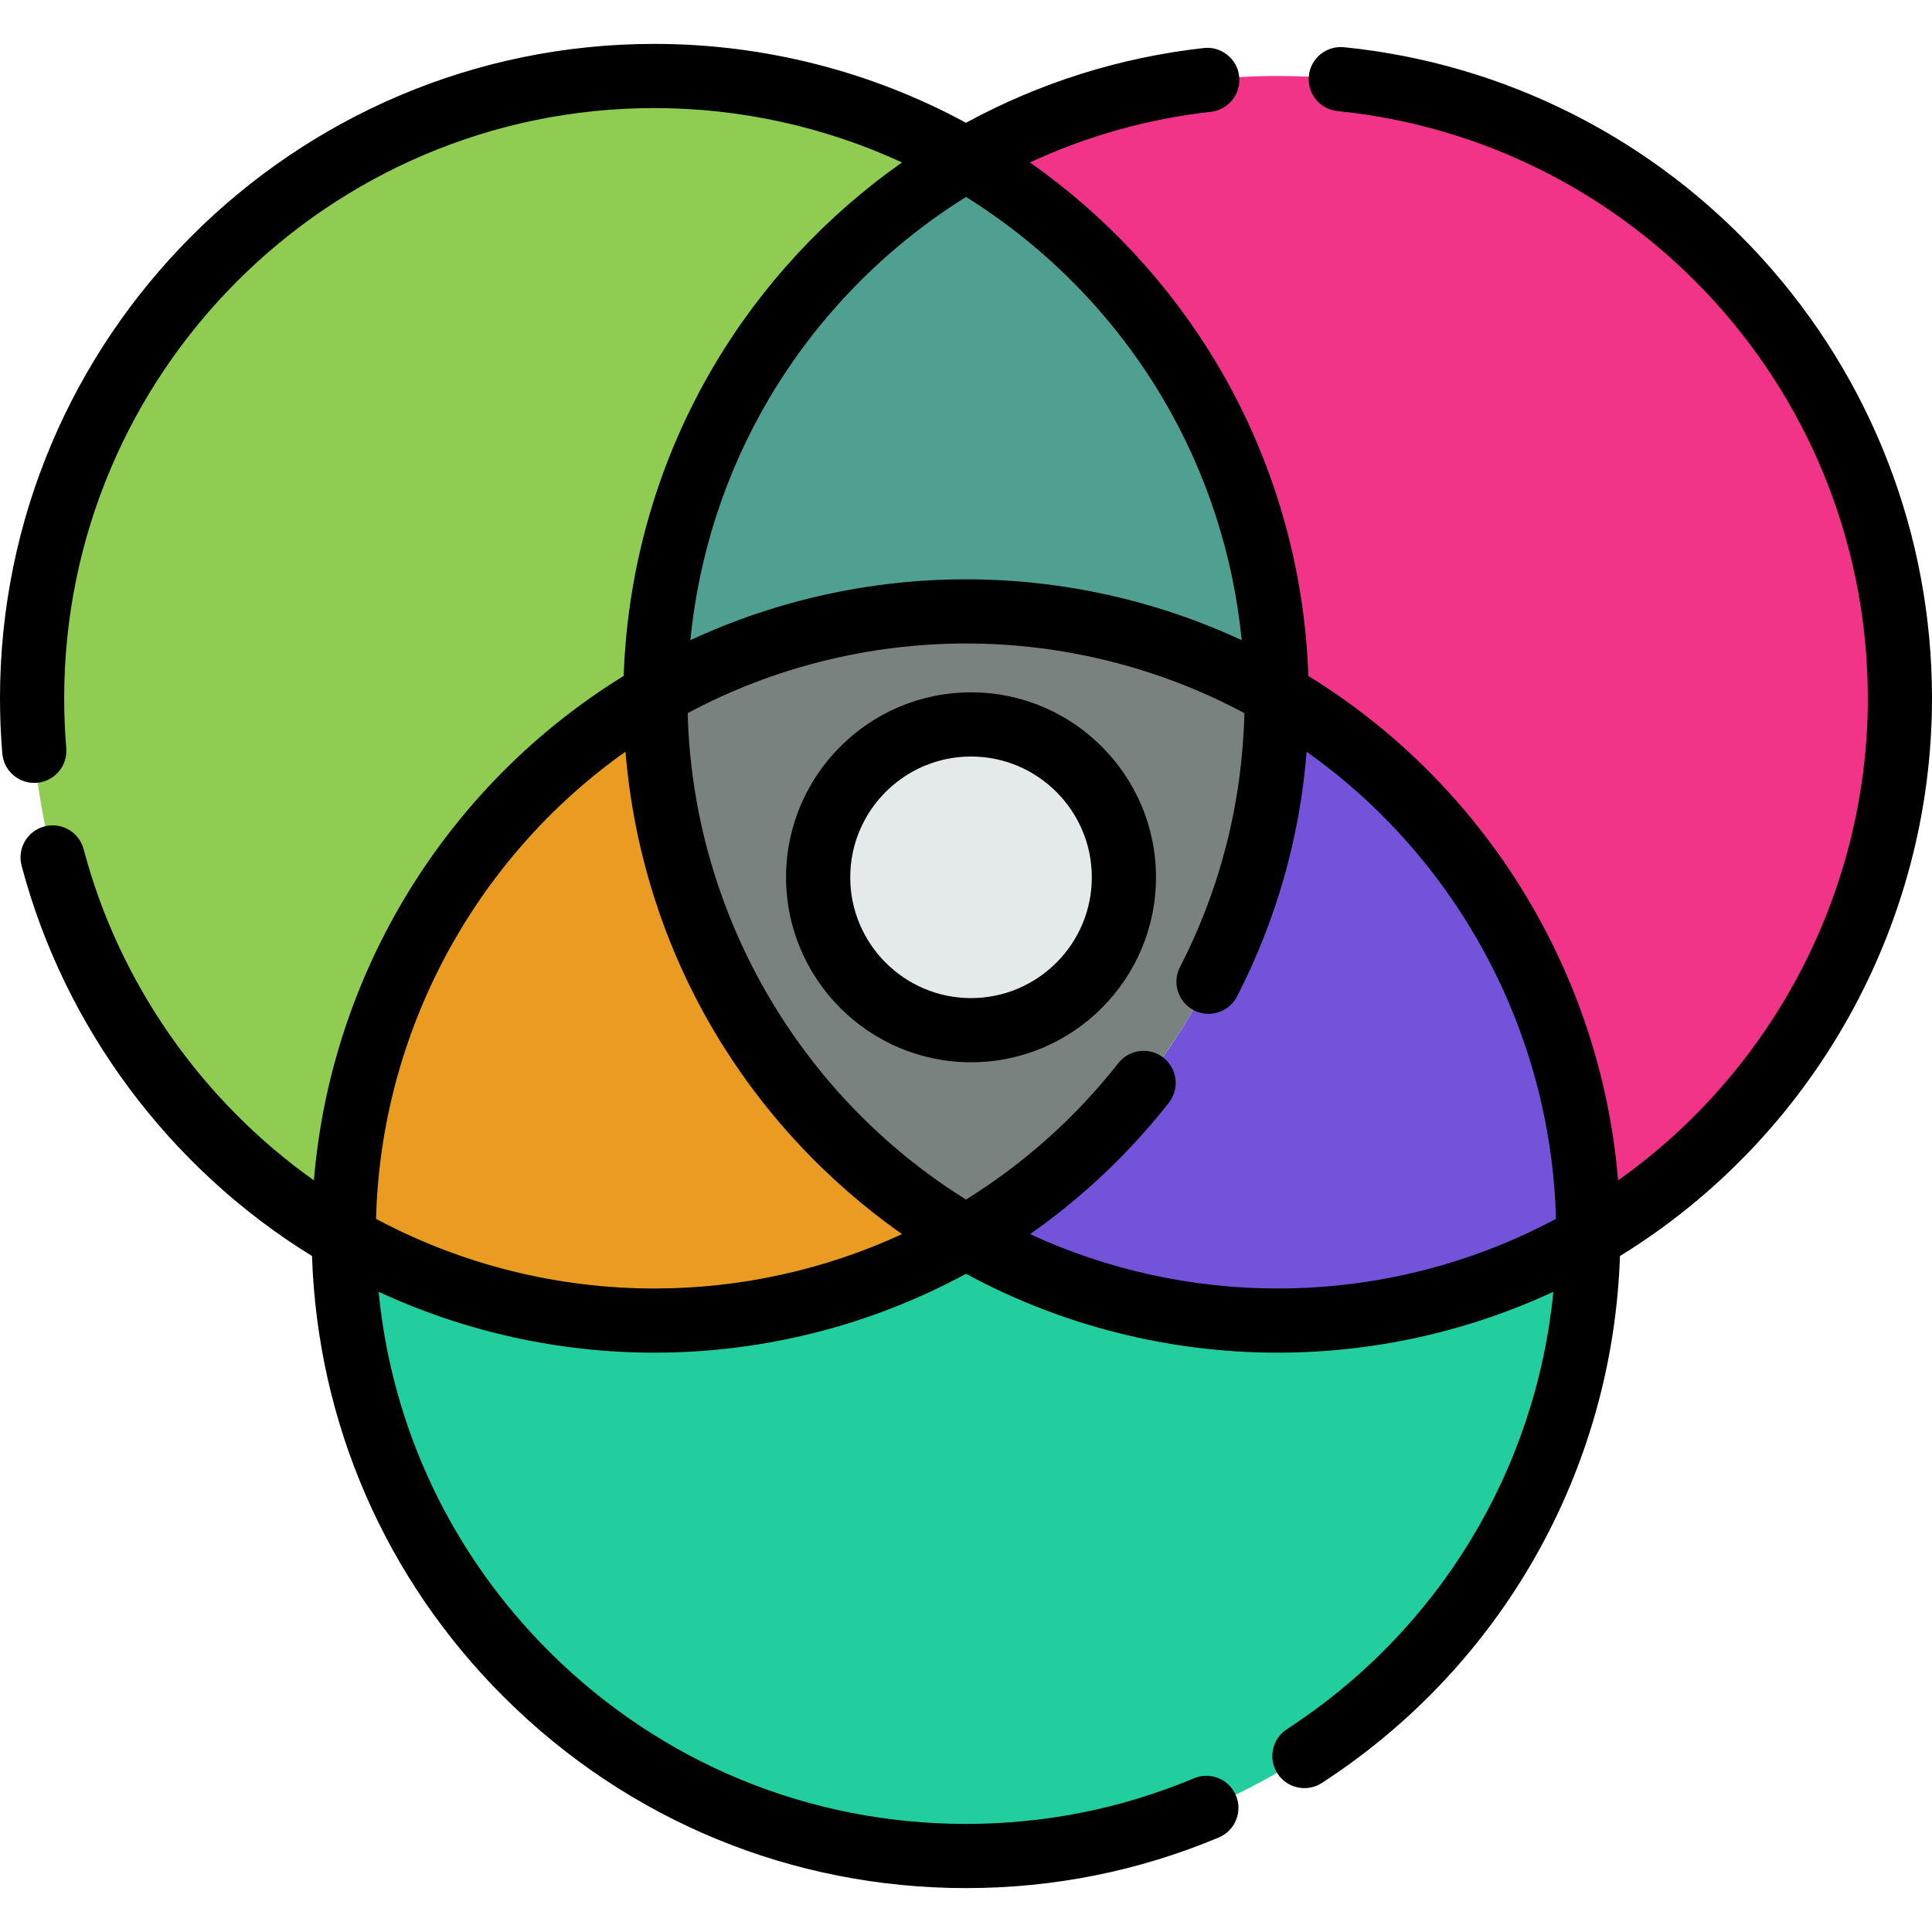 <?xml version="1.0" encoding="iso-8859-1"?>
<!-- Generator: Adobe Illustrator 19.0.0, SVG Export Plug-In . SVG Version: 6.00 Build 0)  -->
<svg xmlns="http://www.w3.org/2000/svg" xmlns:xlink="http://www.w3.org/1999/xlink" version="1.1" id="Layer_1" x="0px" y="0px" viewBox="0 0 512 512" style="enable-background:new 0 0 512 512;" xml:space="preserve">
<path style="fill:#F23488;" d="M503.496,185.053c0,61.1-33.223,114.434-82.585,142.928c0-0.34,0-0.694,0-1.034  c0-61.087-33.211-114.421-82.572-142.928c-0.379-60.558-33.387-113.374-82.333-141.743c24.283-14.084,52.489-22.14,82.585-22.14  C429.661,20.135,503.496,93.97,503.496,185.053z"/>
<path style="fill:#7453DB;" d="M420.911,326.947c0,0.34,0,0.694,0,1.034c-24.221,13.983-52.337,21.988-82.319,21.988  c-30.096,0-58.301-8.056-82.585-22.14c49.223-28.533,82.333-81.79,82.333-142.777c0-0.34,0-0.694,0-1.034  C387.7,212.526,420.911,265.86,420.911,326.947z"/>
<path style="fill:#23CE9E;" d="M420.911,327.981c-0.554,90.604-74.175,163.884-164.904,163.884  c-90.742,0-164.362-73.28-164.918-163.884c24.234,13.983,52.35,21.988,82.333,21.988c30.096,0,58.301-8.056,82.585-22.14  c24.283,14.084,52.489,22.14,82.585,22.14C368.574,349.97,396.691,341.963,420.911,327.981z"/>
<path style="fill:#7A8280;" d="M256.007,162.029c29.982,0,58.099,8.006,82.333,21.988c0,0.34,0,0.694,0,1.034  c0,60.986-33.11,114.244-82.333,142.777c-49.223-28.533-82.333-81.79-82.333-142.777c0-0.34,0-0.694,0-1.034  C197.907,170.036,226.024,162.029,256.007,162.029z"/>
<path style="fill:#50A092;" d="M338.339,184.019c-24.234-13.983-52.35-21.988-82.333-21.988c-29.984,0-58.1,8.006-82.333,21.988  c0.379-60.558,33.387-113.374,82.333-141.743C304.952,70.644,337.961,123.461,338.339,184.019z"/>
<path style="fill:#8FCC51;" d="M256.007,42.275c-48.946,28.369-81.954,81.186-82.333,141.743  c-49.362,28.495-82.585,81.828-82.585,142.928c0,0.34,0,0.694,0,1.034C41.727,299.486,8.504,246.153,8.504,185.053  c0-91.083,73.835-164.918,164.918-164.918C203.518,20.135,231.723,28.191,256.007,42.275z"/>
<path style="fill:#EA9B22;" d="M173.674,185.053c0,60.986,33.11,114.244,82.333,142.777c-24.283,14.084-52.489,22.14-82.585,22.14  c-29.982,0-58.1-8.006-82.333-21.988c0-0.34,0-0.694,0-1.034c0-61.1,33.223-114.434,82.585-142.928  C173.674,184.359,173.674,184.712,173.674,185.053z"/>
<circle style="fill:#E4EAEA;" cx="257.337" cy="232.493" r="40.514"/>
<path d="M512,185.052c0-43.253-16.016-84.684-45.097-116.657c-28.881-31.752-68.207-51.6-110.735-55.884  c-4.681-0.463-8.843,2.936-9.314,7.608c-0.471,4.674,2.936,8.843,7.61,9.314c38.343,3.862,73.805,21.763,99.856,50.406  c26.227,28.835,40.672,66.2,40.672,105.213c0,50.89-25.04,98.615-66.182,127.759c-4.513-54.726-34.986-104.688-82.077-133.671  c-0.99-29.068-9.248-57.461-24.032-82.4c-12.583-21.225-29.621-39.556-49.753-53.695c15.127-7.021,31.194-11.531,47.942-13.415  c4.667-0.525,8.025-4.735,7.5-9.402c-0.525-4.667-4.729-8.02-9.402-7.5c-22.242,2.504-43.408,9.165-62.99,19.807  c-25.231-13.683-53.669-20.902-82.576-20.902C77.796,11.631,0,89.427,0,185.052c0,4.873,0.205,9.797,0.609,14.633  c0.391,4.681,4.497,8.156,9.183,7.767c4.681-0.391,8.157-4.503,7.767-9.183c-0.366-4.367-0.551-8.814-0.551-13.217  c0-86.246,70.166-156.413,156.414-156.413c22.749,0,45.171,4.961,65.629,14.415c-20.127,14.139-37.158,32.464-49.738,53.684  c-14.777,24.925-23.034,53.301-24.032,82.398c-47.097,28.975-77.576,78.938-82.09,133.672c-29.788-21.13-51.705-52.429-61.022-87.75  c-1.197-4.541-5.852-7.251-10.392-6.054c-4.541,1.197-7.252,5.851-6.054,10.392c11.28,42.767,39.205,80.217,76.963,103.465  c1.476,44.282,19.49,85.694,51.047,117.066c32.714,32.526,76.139,50.439,122.274,50.439c23.211,0,45.747-4.512,66.98-13.413  c4.331-1.815,6.371-6.799,4.556-11.13c-1.815-4.331-6.799-6.374-11.13-4.556c-19.141,8.022-39.465,12.091-60.406,12.091  c-41.612,0-80.777-16.156-110.284-45.492c-26.068-25.917-41.884-59.431-45.384-95.533c22.787,10.581,47.764,16.139,73.083,16.139  c28.91,0,57.352-7.223,82.585-20.908c25.233,13.686,53.675,20.908,82.585,20.908c25.319,0,50.289-5.556,73.064-16.133  c-4.618,47.153-30.315,89.74-70.603,115.897c-3.939,2.558-5.059,7.824-2.503,11.764c2.558,3.94,7.825,5.058,11.764,2.503  c47.805-31.037,77.074-82.947,78.996-139.645C480.434,301.404,512,245.223,512,185.052z M203.943,105.413  c12.821-21.627,30.755-39.938,52.064-53.216c21.308,13.277,39.243,31.589,52.064,53.216c11.622,19.605,18.765,41.582,20.999,64.242  c-22.781-10.575-47.75-16.13-73.062-16.13c-25.31,0-50.279,5.554-73.06,16.128C185.184,146.976,192.326,125.009,203.943,105.413z   M99.659,323.012c1.254-49.404,26.035-95.428,66.109-123.82c2.122,26.012,10.049,51.256,23.286,73.735  c12.608,21.409,29.73,39.886,49.998,54.123c-20.458,9.454-42.879,14.415-65.63,14.415  C147.637,341.465,122.243,335.098,99.659,323.012z M272.98,327.058c13.863-9.721,26.194-21.378,36.768-34.806  c2.906-3.69,2.269-9.037-1.42-11.943c-3.691-2.905-9.036-2.269-11.943,1.42c-11.336,14.396-24.907,26.541-40.382,36.171  c-44.548-27.767-72.426-76.461-73.759-128.914c22.585-12.084,47.978-18.453,73.763-18.453c25.788,0,51.187,6.37,73.771,18.458  c-0.573,23.67-6.303,46.296-17.073,67.304c-2.143,4.18-0.491,9.305,3.689,11.448c1.242,0.636,2.567,0.938,3.873,0.938  c3.089,0,6.069-1.688,7.574-4.626c10.452-20.391,16.619-42.147,18.428-64.843c40.054,28.399,64.82,74.414,66.073,123.801  c-22.572,12.084-47.963,18.452-73.749,18.452C315.848,341.465,293.432,336.508,272.98,327.058z"/>
<path d="M257.332,183.476c-27.029,0-49.018,21.99-49.018,49.018s21.99,49.018,49.018,49.018c27.029,0,49.018-21.99,49.018-49.018  S284.361,183.476,257.332,183.476z M257.332,264.505c-17.65,0-32.01-14.36-32.01-32.01s14.36-32.01,32.01-32.01  c17.65,0,32.01,14.36,32.01,32.01S274.982,264.505,257.332,264.505z"/>
<g>
</g>
<g>
</g>
<g>
</g>
<g>
</g>
<g>
</g>
<g>
</g>
<g>
</g>
<g>
</g>
<g>
</g>
<g>
</g>
<g>
</g>
<g>
</g>
<g>
</g>
<g>
</g>
<g>
</g>
</svg>
